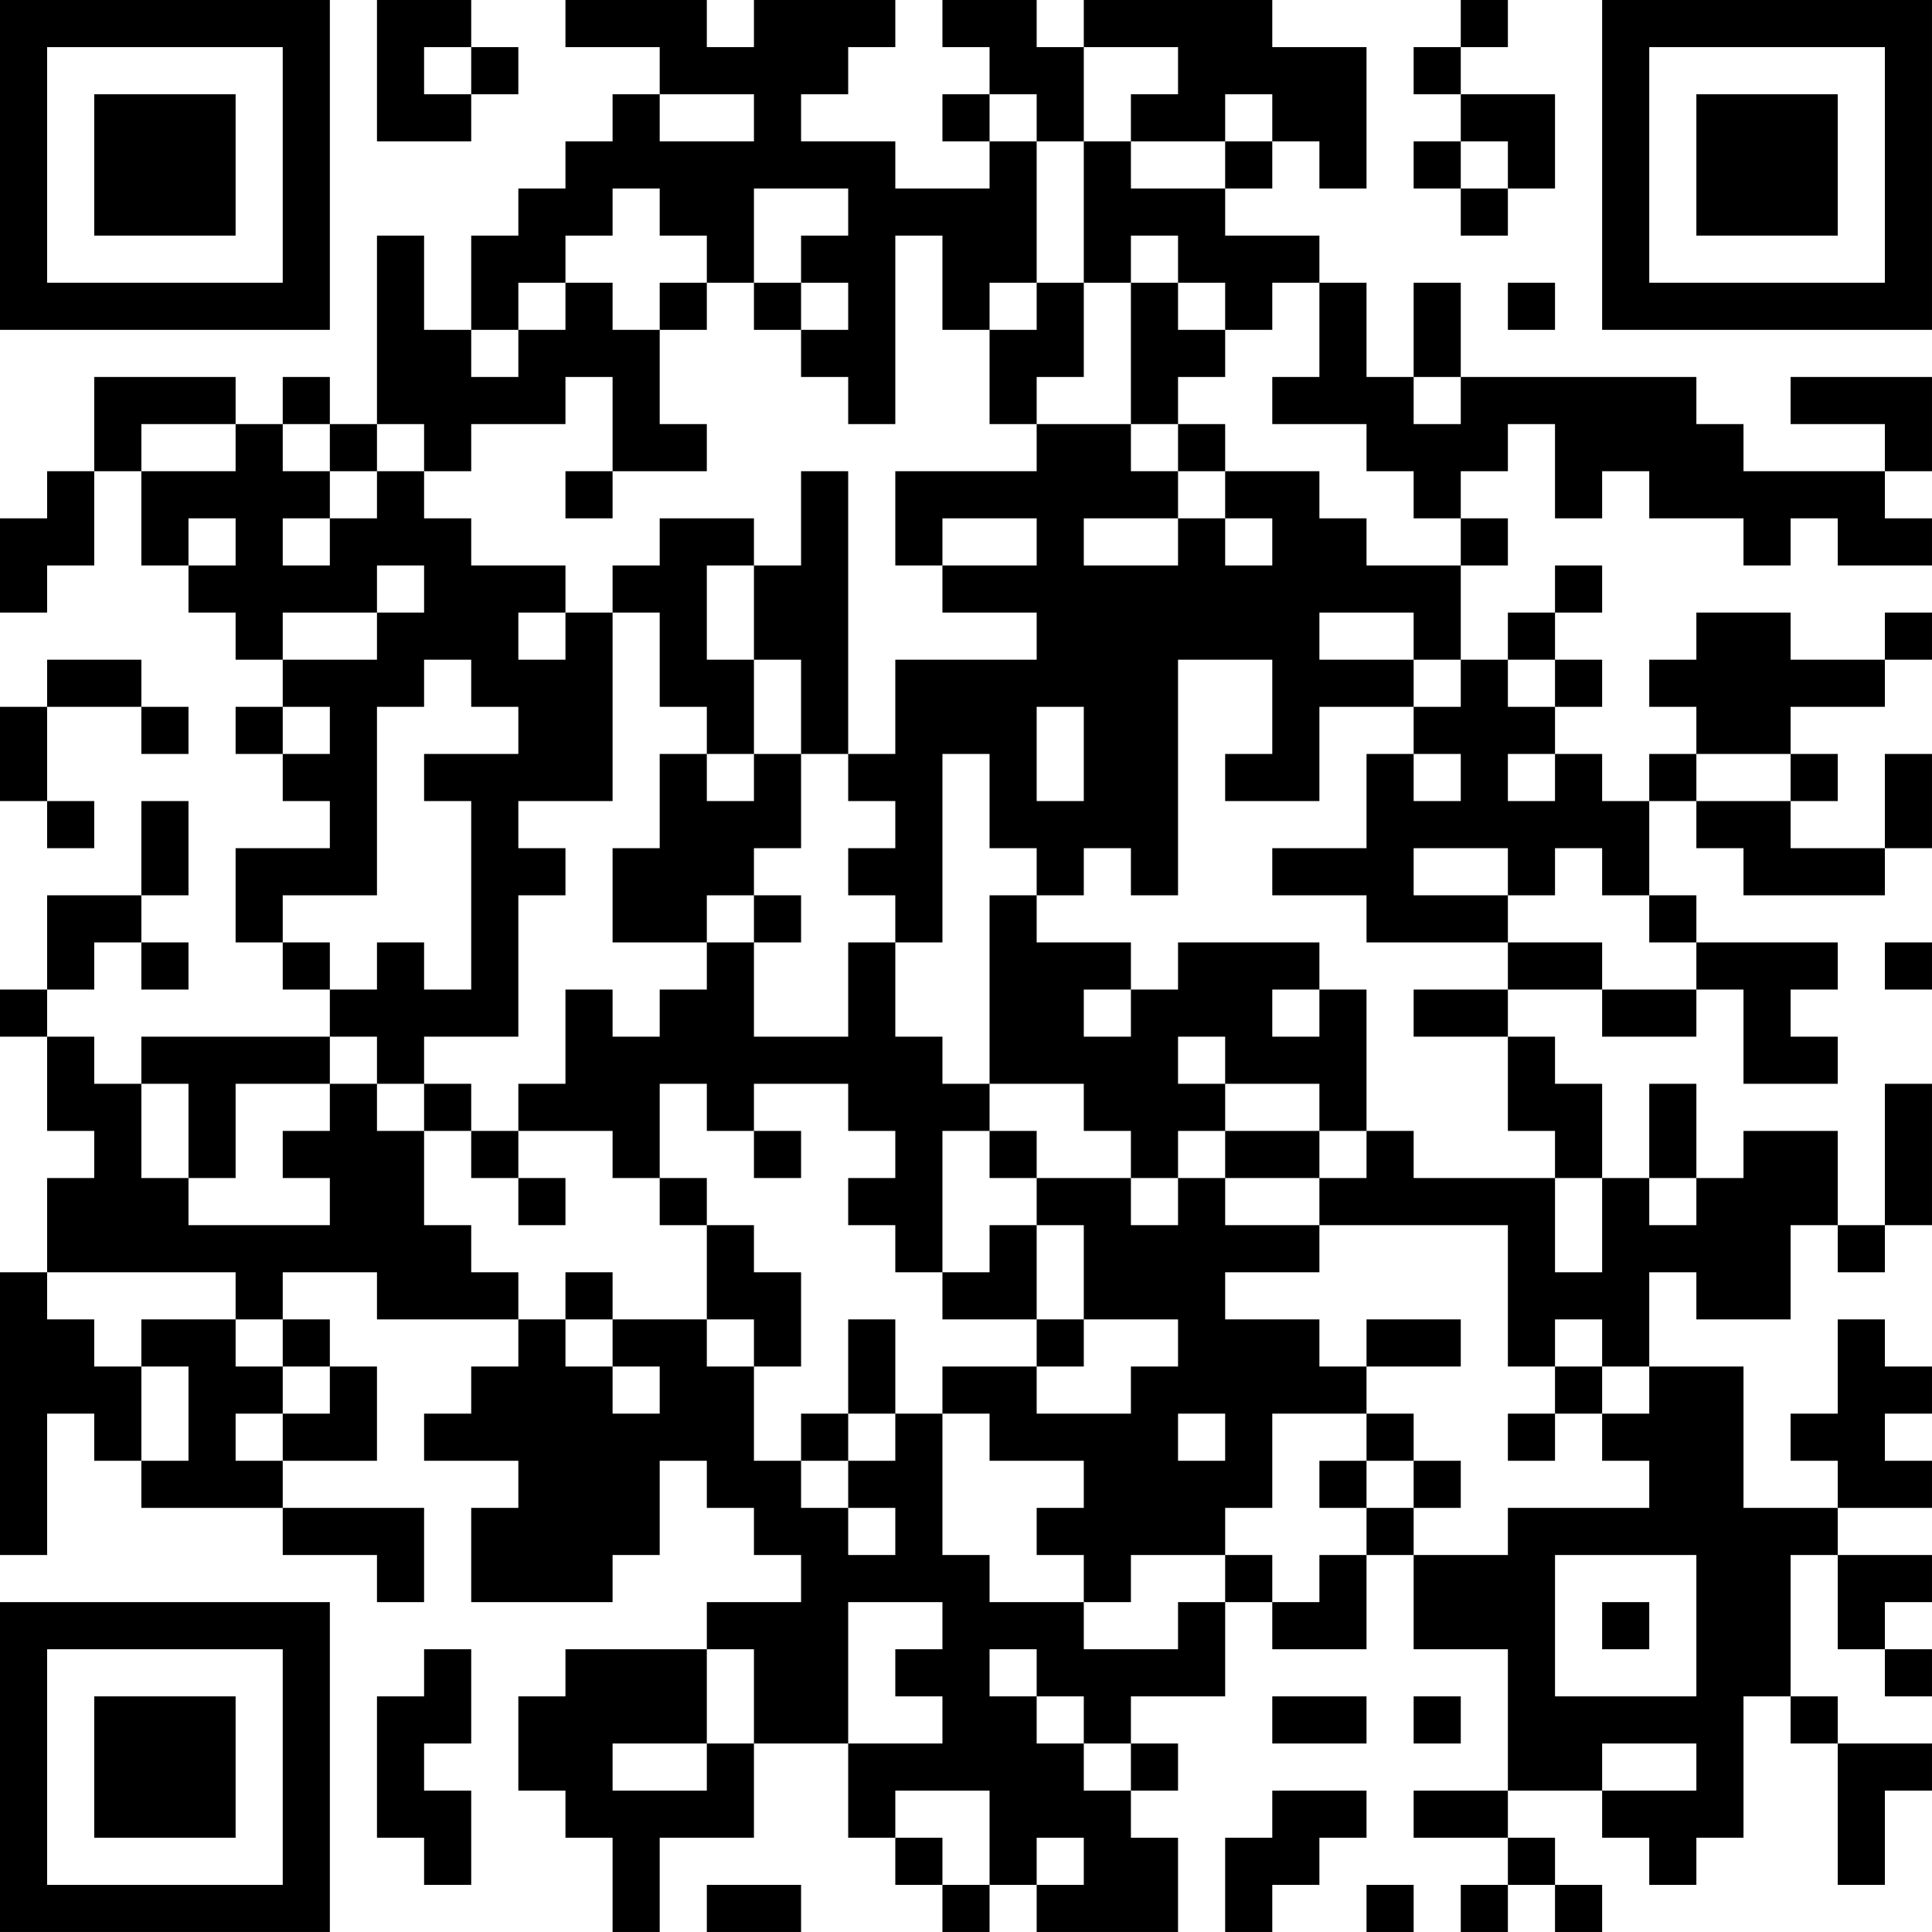 <?xml version="1.0" encoding="UTF-8"?>
<svg xmlns="http://www.w3.org/2000/svg" version="1.1" width="200" height="200" viewBox="0 0 200 200"><rect x="0" y="0" width="200" height="200" fill="#ffffff"/><g transform="scale(4.878)"><g transform="translate(0,0)"><path fill-rule="evenodd" d="M8 0L8 3L10 3L10 2L11 2L11 1L10 1L10 0ZM12 0L12 1L14 1L14 2L13 2L13 3L12 3L12 4L11 4L11 5L10 5L10 7L9 7L9 5L8 5L8 9L7 9L7 8L6 8L6 9L5 9L5 8L2 8L2 10L1 10L1 11L0 11L0 13L1 13L1 12L2 12L2 10L3 10L3 12L4 12L4 13L5 13L5 14L6 14L6 15L5 15L5 16L6 16L6 17L7 17L7 18L5 18L5 20L6 20L6 21L7 21L7 22L3 22L3 23L2 23L2 22L1 22L1 21L2 21L2 20L3 20L3 21L4 21L4 20L3 20L3 19L4 19L4 17L3 17L3 19L1 19L1 21L0 21L0 22L1 22L1 24L2 24L2 25L1 25L1 27L0 27L0 33L1 33L1 30L2 30L2 31L3 31L3 32L6 32L6 33L8 33L8 34L9 34L9 32L6 32L6 31L8 31L8 29L7 29L7 28L6 28L6 27L8 27L8 28L11 28L11 29L10 29L10 30L9 30L9 31L11 31L11 32L10 32L10 34L13 34L13 33L14 33L14 31L15 31L15 32L16 32L16 33L17 33L17 34L15 34L15 35L12 35L12 36L11 36L11 38L12 38L12 39L13 39L13 41L14 41L14 39L16 39L16 37L18 37L18 39L19 39L19 40L20 40L20 41L21 41L21 40L22 40L22 41L25 41L25 39L24 39L24 38L25 38L25 37L24 37L24 36L26 36L26 34L27 34L27 35L29 35L29 33L30 33L30 35L32 35L32 38L30 38L30 39L32 39L32 40L31 40L31 41L32 41L32 40L33 40L33 41L34 41L34 40L33 40L33 39L32 39L32 38L34 38L34 39L35 39L35 40L36 40L36 39L37 39L37 36L38 36L38 37L39 37L39 40L40 40L40 38L41 38L41 37L39 37L39 36L38 36L38 33L39 33L39 35L40 35L40 36L41 36L41 35L40 35L40 34L41 34L41 33L39 33L39 32L41 32L41 31L40 31L40 30L41 30L41 29L40 29L40 28L39 28L39 30L38 30L38 31L39 31L39 32L37 32L37 29L35 29L35 27L36 27L36 28L38 28L38 26L39 26L39 27L40 27L40 26L41 26L41 23L40 23L40 26L39 26L39 24L37 24L37 25L36 25L36 23L35 23L35 25L34 25L34 23L33 23L33 22L32 22L32 21L34 21L34 22L36 22L36 21L37 21L37 23L39 23L39 22L38 22L38 21L39 21L39 20L36 20L36 19L35 19L35 17L36 17L36 18L37 18L37 19L40 19L40 18L41 18L41 16L40 16L40 18L38 18L38 17L39 17L39 16L38 16L38 15L40 15L40 14L41 14L41 13L40 13L40 14L38 14L38 13L36 13L36 14L35 14L35 15L36 15L36 16L35 16L35 17L34 17L34 16L33 16L33 15L34 15L34 14L33 14L33 13L34 13L34 12L33 12L33 13L32 13L32 14L31 14L31 12L32 12L32 11L31 11L31 10L32 10L32 9L33 9L33 11L34 11L34 10L35 10L35 11L37 11L37 12L38 12L38 11L39 11L39 12L41 12L41 11L40 11L40 10L41 10L41 8L38 8L38 9L40 9L40 10L37 10L37 9L36 9L36 8L31 8L31 6L30 6L30 8L29 8L29 6L28 6L28 5L26 5L26 4L27 4L27 3L28 3L28 4L29 4L29 1L27 1L27 0L23 0L23 1L22 1L22 0L20 0L20 1L21 1L21 2L20 2L20 3L21 3L21 4L19 4L19 3L17 3L17 2L18 2L18 1L19 1L19 0L16 0L16 1L15 1L15 0ZM31 0L31 1L30 1L30 2L31 2L31 3L30 3L30 4L31 4L31 5L32 5L32 4L33 4L33 2L31 2L31 1L32 1L32 0ZM9 1L9 2L10 2L10 1ZM23 1L23 3L22 3L22 2L21 2L21 3L22 3L22 6L21 6L21 7L20 7L20 5L19 5L19 9L18 9L18 8L17 8L17 7L18 7L18 6L17 6L17 5L18 5L18 4L16 4L16 6L15 6L15 5L14 5L14 4L13 4L13 5L12 5L12 6L11 6L11 7L10 7L10 8L11 8L11 7L12 7L12 6L13 6L13 7L14 7L14 9L15 9L15 10L13 10L13 8L12 8L12 9L10 9L10 10L9 10L9 9L8 9L8 10L7 10L7 9L6 9L6 10L7 10L7 11L6 11L6 12L7 12L7 11L8 11L8 10L9 10L9 11L10 11L10 12L12 12L12 13L11 13L11 14L12 14L12 13L13 13L13 17L11 17L11 18L12 18L12 19L11 19L11 22L9 22L9 23L8 23L8 22L7 22L7 23L5 23L5 25L4 25L4 23L3 23L3 25L4 25L4 26L7 26L7 25L6 25L6 24L7 24L7 23L8 23L8 24L9 24L9 26L10 26L10 27L11 27L11 28L12 28L12 29L13 29L13 30L14 30L14 29L13 29L13 28L15 28L15 29L16 29L16 31L17 31L17 32L18 32L18 33L19 33L19 32L18 32L18 31L19 31L19 30L20 30L20 33L21 33L21 34L23 34L23 35L25 35L25 34L26 34L26 33L27 33L27 34L28 34L28 33L29 33L29 32L30 32L30 33L32 33L32 32L35 32L35 31L34 31L34 30L35 30L35 29L34 29L34 28L33 28L33 29L32 29L32 26L28 26L28 25L29 25L29 24L30 24L30 25L33 25L33 27L34 27L34 25L33 25L33 24L32 24L32 22L30 22L30 21L32 21L32 20L34 20L34 21L36 21L36 20L35 20L35 19L34 19L34 18L33 18L33 19L32 19L32 18L30 18L30 19L32 19L32 20L29 20L29 19L27 19L27 18L29 18L29 16L30 16L30 17L31 17L31 16L30 16L30 15L31 15L31 14L30 14L30 13L28 13L28 14L30 14L30 15L28 15L28 17L26 17L26 16L27 16L27 14L25 14L25 19L24 19L24 18L23 18L23 19L22 19L22 18L21 18L21 16L20 16L20 20L19 20L19 19L18 19L18 18L19 18L19 17L18 17L18 16L19 16L19 14L22 14L22 13L20 13L20 12L22 12L22 11L20 11L20 12L19 12L19 10L22 10L22 9L24 9L24 10L25 10L25 11L23 11L23 12L25 12L25 11L26 11L26 12L27 12L27 11L26 11L26 10L28 10L28 11L29 11L29 12L31 12L31 11L30 11L30 10L29 10L29 9L27 9L27 8L28 8L28 6L27 6L27 7L26 7L26 6L25 6L25 5L24 5L24 6L23 6L23 3L24 3L24 4L26 4L26 3L27 3L27 2L26 2L26 3L24 3L24 2L25 2L25 1ZM14 2L14 3L16 3L16 2ZM31 3L31 4L32 4L32 3ZM14 6L14 7L15 7L15 6ZM16 6L16 7L17 7L17 6ZM22 6L22 7L21 7L21 9L22 9L22 8L23 8L23 6ZM24 6L24 9L25 9L25 10L26 10L26 9L25 9L25 8L26 8L26 7L25 7L25 6ZM32 6L32 7L33 7L33 6ZM30 8L30 9L31 9L31 8ZM3 9L3 10L5 10L5 9ZM12 10L12 11L13 11L13 10ZM17 10L17 12L16 12L16 11L14 11L14 12L13 12L13 13L14 13L14 15L15 15L15 16L14 16L14 18L13 18L13 20L15 20L15 21L14 21L14 22L13 22L13 21L12 21L12 23L11 23L11 24L10 24L10 23L9 23L9 24L10 24L10 25L11 25L11 26L12 26L12 25L11 25L11 24L13 24L13 25L14 25L14 26L15 26L15 28L16 28L16 29L17 29L17 27L16 27L16 26L15 26L15 25L14 25L14 23L15 23L15 24L16 24L16 25L17 25L17 24L16 24L16 23L18 23L18 24L19 24L19 25L18 25L18 26L19 26L19 27L20 27L20 28L22 28L22 29L20 29L20 30L21 30L21 31L23 31L23 32L22 32L22 33L23 33L23 34L24 34L24 33L26 33L26 32L27 32L27 30L29 30L29 31L28 31L28 32L29 32L29 31L30 31L30 32L31 32L31 31L30 31L30 30L29 30L29 29L31 29L31 28L29 28L29 29L28 29L28 28L26 28L26 27L28 27L28 26L26 26L26 25L28 25L28 24L29 24L29 21L28 21L28 20L25 20L25 21L24 21L24 20L22 20L22 19L21 19L21 23L20 23L20 22L19 22L19 20L18 20L18 22L16 22L16 20L17 20L17 19L16 19L16 18L17 18L17 16L18 16L18 10ZM4 11L4 12L5 12L5 11ZM8 12L8 13L6 13L6 14L8 14L8 13L9 13L9 12ZM15 12L15 14L16 14L16 16L15 16L15 17L16 17L16 16L17 16L17 14L16 14L16 12ZM1 14L1 15L0 15L0 17L1 17L1 18L2 18L2 17L1 17L1 15L3 15L3 16L4 16L4 15L3 15L3 14ZM9 14L9 15L8 15L8 19L6 19L6 20L7 20L7 21L8 21L8 20L9 20L9 21L10 21L10 17L9 17L9 16L11 16L11 15L10 15L10 14ZM32 14L32 15L33 15L33 14ZM6 15L6 16L7 16L7 15ZM22 15L22 17L23 17L23 15ZM32 16L32 17L33 17L33 16ZM36 16L36 17L38 17L38 16ZM15 19L15 20L16 20L16 19ZM40 20L40 21L41 21L41 20ZM23 21L23 22L24 22L24 21ZM27 21L27 22L28 22L28 21ZM25 22L25 23L26 23L26 24L25 24L25 25L24 25L24 24L23 24L23 23L21 23L21 24L20 24L20 27L21 27L21 26L22 26L22 28L23 28L23 29L22 29L22 30L24 30L24 29L25 29L25 28L23 28L23 26L22 26L22 25L24 25L24 26L25 26L25 25L26 25L26 24L28 24L28 23L26 23L26 22ZM21 24L21 25L22 25L22 24ZM35 25L35 26L36 26L36 25ZM1 27L1 28L2 28L2 29L3 29L3 31L4 31L4 29L3 29L3 28L5 28L5 29L6 29L6 30L5 30L5 31L6 31L6 30L7 30L7 29L6 29L6 28L5 28L5 27ZM12 27L12 28L13 28L13 27ZM18 28L18 30L17 30L17 31L18 31L18 30L19 30L19 28ZM33 29L33 30L32 30L32 31L33 31L33 30L34 30L34 29ZM25 30L25 31L26 31L26 30ZM33 33L33 36L36 36L36 33ZM18 34L18 37L20 37L20 36L19 36L19 35L20 35L20 34ZM34 34L34 35L35 35L35 34ZM9 35L9 36L8 36L8 39L9 39L9 40L10 40L10 38L9 38L9 37L10 37L10 35ZM15 35L15 37L13 37L13 38L15 38L15 37L16 37L16 35ZM21 35L21 36L22 36L22 37L23 37L23 38L24 38L24 37L23 37L23 36L22 36L22 35ZM27 36L27 37L29 37L29 36ZM30 36L30 37L31 37L31 36ZM34 37L34 38L36 38L36 37ZM19 38L19 39L20 39L20 40L21 40L21 38ZM27 38L27 39L26 39L26 41L27 41L27 40L28 40L28 39L29 39L29 38ZM22 39L22 40L23 40L23 39ZM15 40L15 41L17 41L17 40ZM29 40L29 41L30 41L30 40ZM0 0L0 7L7 7L7 0ZM1 1L1 6L6 6L6 1ZM2 2L2 5L5 5L5 2ZM34 0L34 7L41 7L41 0ZM35 1L35 6L40 6L40 1ZM36 2L36 5L39 5L39 2ZM0 34L0 41L7 41L7 34ZM1 35L1 40L6 40L6 35ZM2 36L2 39L5 39L5 36Z" fill="#000000"/></g></g></svg>
